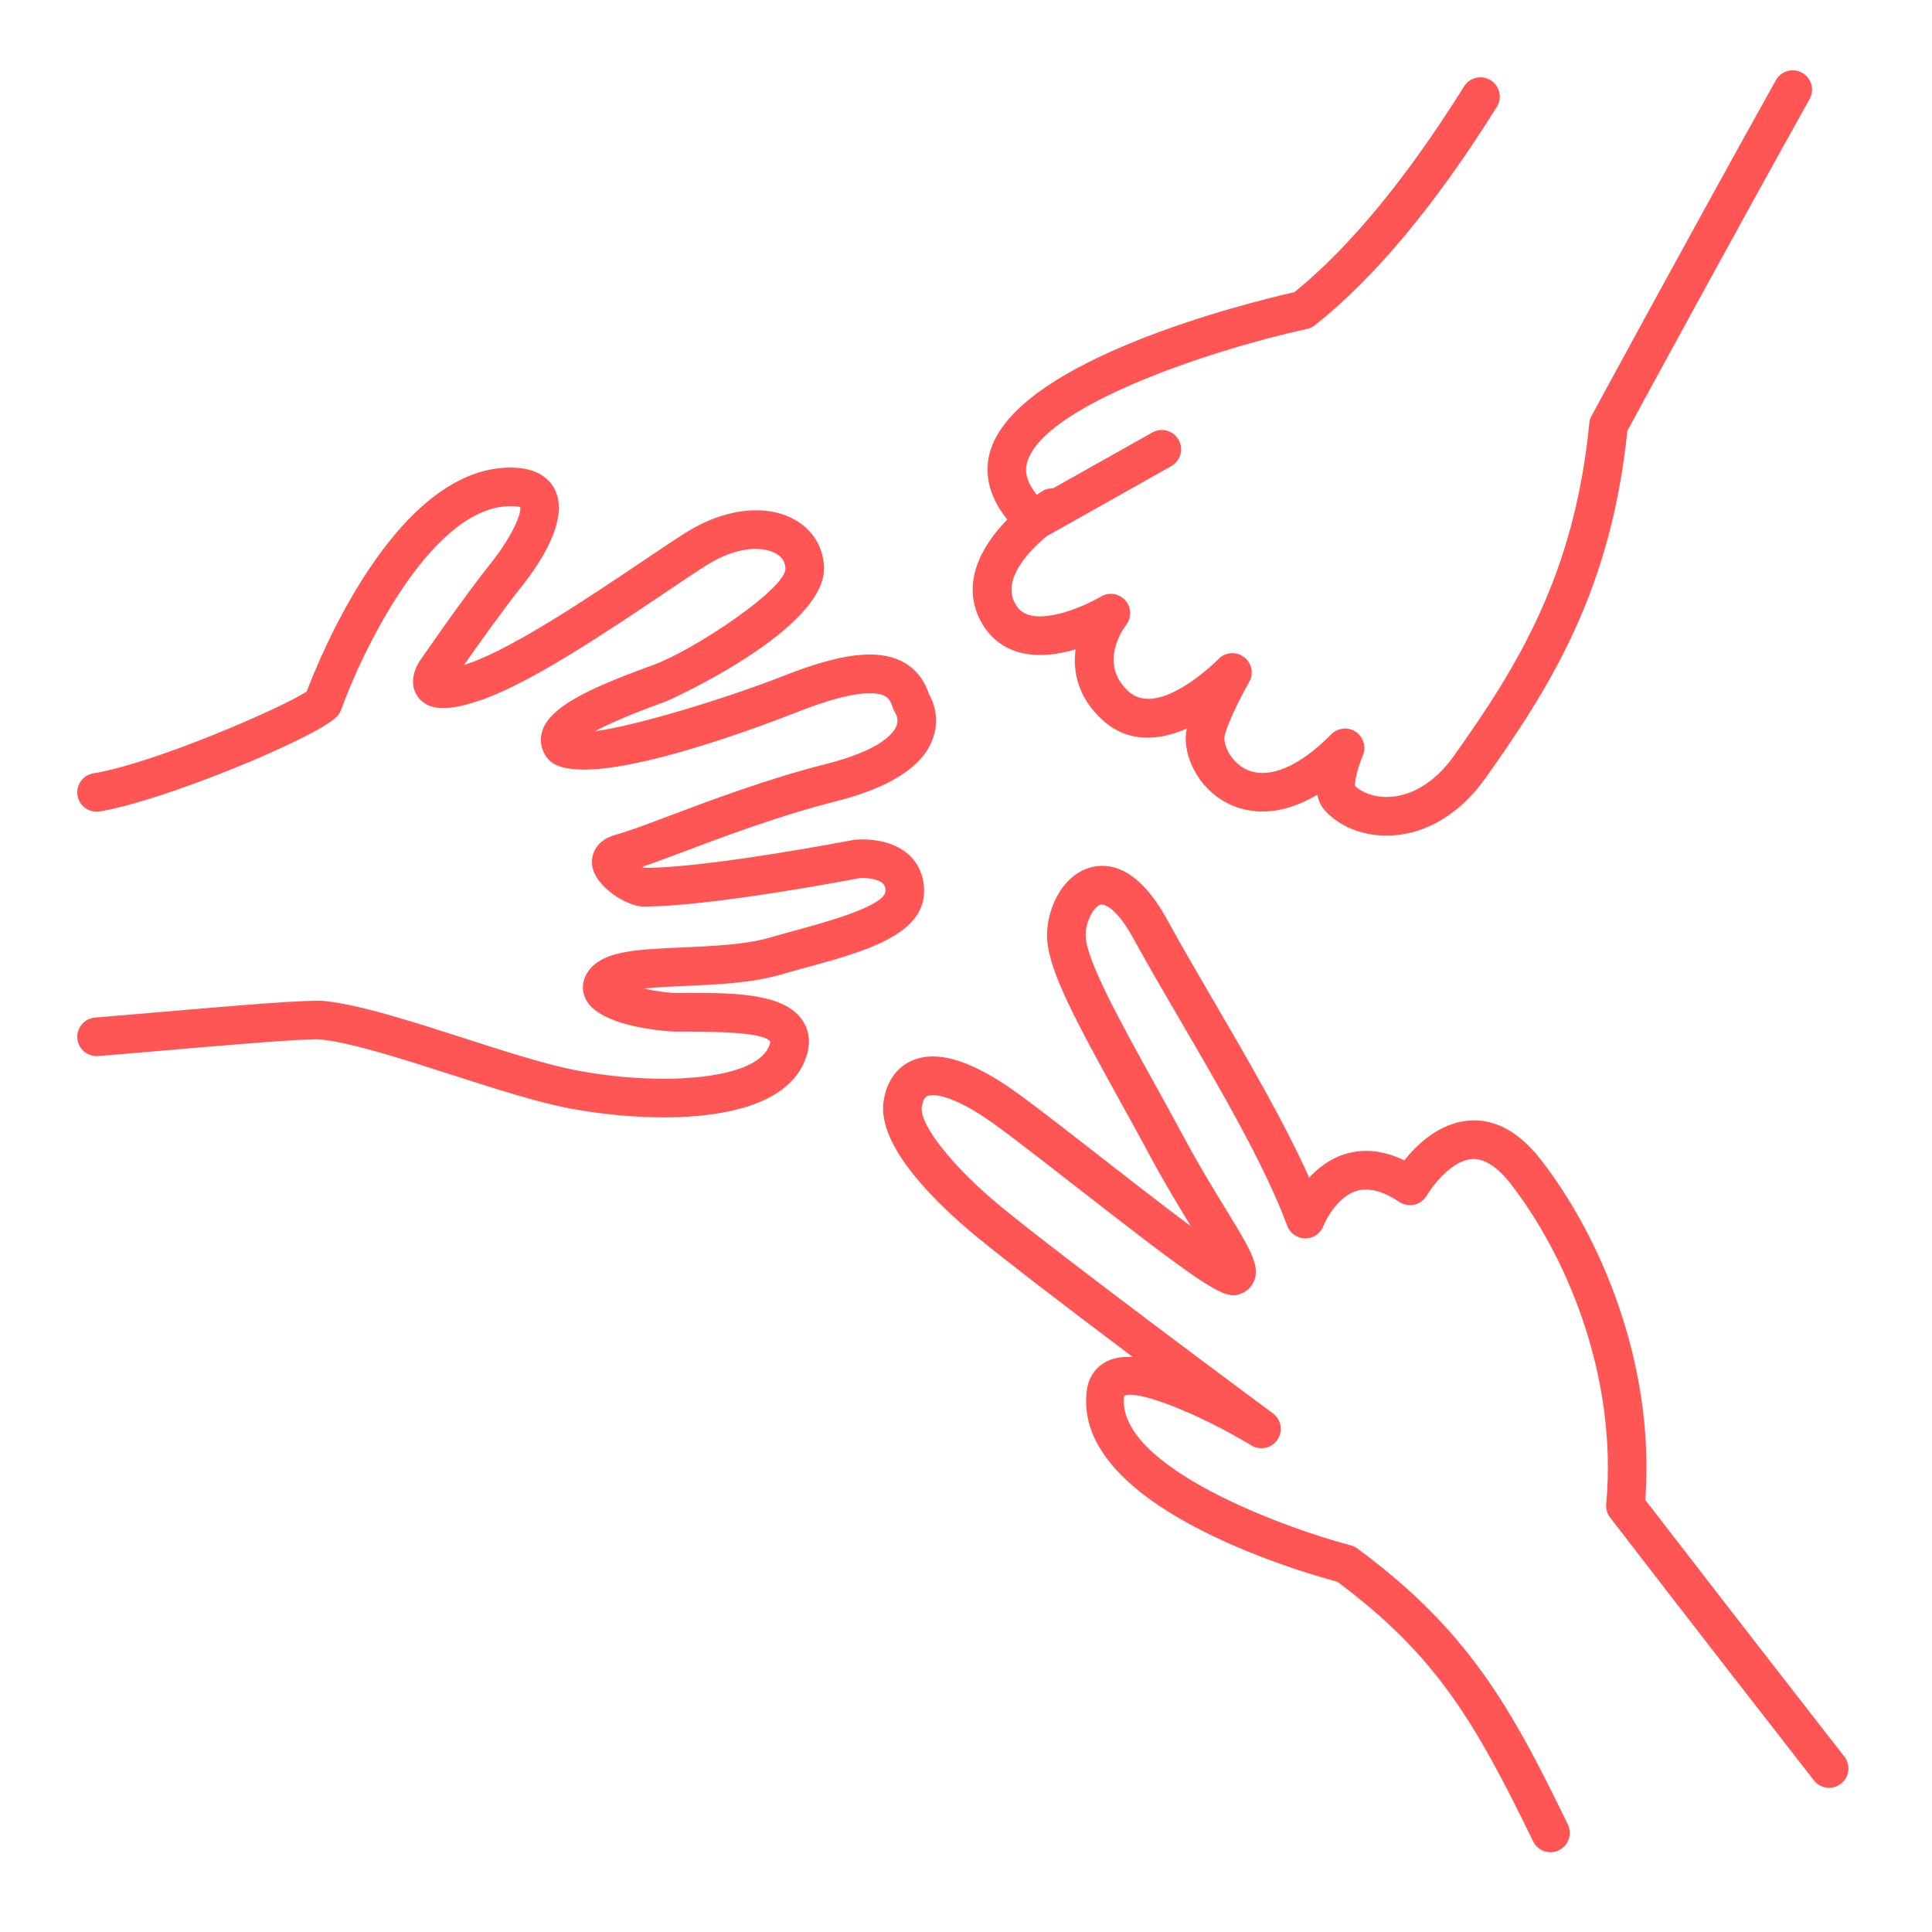 <?xml version="1.0" encoding="UTF-8" standalone="no"?>
<svg
   xmlns:dc="http://purl.org/dc/elements/1.1/"
   xmlns:cc="http://creativecommons.org/ns#"
   xmlns:rdf="http://www.w3.org/1999/02/22-rdf-syntax-ns#"
   xmlns:svg="http://www.w3.org/2000/svg"
   xmlns="http://www.w3.org/2000/svg"
   xmlns:sodipodi="http://sodipodi.sourceforge.net/DTD/sodipodi-0.dtd"
   xmlns:inkscape="http://www.inkscape.org/namespaces/inkscape"
   version="1.1"
   x="0px"
   y="0px"
   viewBox="0 0 100 100"
   enable-background="new 0 0 100 100"
   xml:space="preserve"
   id="svg6550"
   sodipodi:docname="comic_hans_waiting.svg"
   inkscape:version="0.92.2 5c3e80d, 2017-08-06"><defs
     id="defs6554" /><sodipodi:namedview
     pagecolor="#ffffff"
     bordercolor="#666666"
     borderopacity="1"
     objecttolerance="10"
     gridtolerance="10"
     guidetolerance="10"
     inkscape:pageopacity="0"
     inkscape:pageshadow="2"
     inkscape:window-width="1112"
     inkscape:window-height="593"
     id="namedview6552"
     showgrid="false"
     inkscape:zoom="2.36"
     inkscape:cx="-2.3305085"
     inkscape:cy="50"
     inkscape:window-x="0"
     inkscape:window-y="0"
     inkscape:window-maximized="0"
     inkscape:current-layer="svg6550" /><g
     id="g6548"
     style="fill:#ff5555"><g
       id="g6540"
       style="fill:#ff5555"><path
         d="M80.255,95.872c-0.371,0-0.728-0.207-0.9-0.563c-3.036-6.25-5.04-9.64-10.131-13.435    c-2.105-0.565-13.769-3.976-12.968-9.921c0.093-0.685,0.471-1.219,1.064-1.504c0.362-0.174,0.801-0.238,1.309-0.213    c-3.039-2.285-6.419-4.859-8.104-6.247c-1.938-1.596-5.139-4.626-4.791-6.983c0.152-1.031,0.689-1.787,1.512-2.127    c1.358-0.56,3.234,0.071,5.734,1.934c1.204,0.897,2.674,2.042,4.156,3.198c1.422,1.108,3.131,2.44,4.506,3.46    c-0.619-1.014-1.372-2.253-2.13-3.666c-0.515-0.962-1.048-1.925-1.566-2.862c-2.248-4.064-3.632-6.639-3.742-8.295    c-0.098-1.46,0.717-3.304,2.201-3.736c1-0.291,2.506-0.056,4.016,2.707c0.685,1.254,1.505,2.66,2.373,4.148    c1.741,2.984,3.674,6.297,4.97,9.189c0.455-0.496,1.056-0.966,1.82-1.21c0.98-0.314,2.023-0.207,3.104,0.314    c0.652-0.819,1.82-1.95,3.363-2.059c1.342-0.099,2.582,0.588,3.701,2.022c2.981,3.821,5.934,10.425,5.41,17.616    c1.064,1.38,5.571,7.221,10.302,13.283c0.34,0.436,0.263,1.063-0.173,1.403c-0.437,0.34-1.064,0.263-1.403-0.173    c-5.42-6.945-10.546-13.6-10.546-13.6c-0.154-0.199-0.227-0.449-0.204-0.7c0.612-6.764-2.162-13.01-4.962-16.6    c-0.686-0.878-1.373-1.3-1.98-1.258c-1.062,0.071-2.054,1.387-2.346,1.888c-0.139,0.238-0.371,0.41-0.641,0.473    c-0.268,0.061-0.553,0.01-0.781-0.143c-0.853-0.572-1.602-0.761-2.229-0.565c-0.928,0.291-1.542,1.408-1.7,1.814    c-0.15,0.384-0.521,0.639-0.933,0.639c-0.004,0-0.007,0-0.01,0c-0.416-0.005-0.786-0.263-0.93-0.653    c-1.135-3.089-3.486-7.119-5.561-10.675c-0.875-1.501-1.702-2.918-2.401-4.197c-0.835-1.528-1.48-1.81-1.7-1.745    c-0.376,0.109-0.814,0.945-0.765,1.683c0.086,1.295,1.819,4.429,3.496,7.459c0.522,0.945,1.06,1.916,1.58,2.886    c0.772,1.441,1.55,2.713,2.174,3.733c1.232,2.016,1.742,2.85,1.494,3.626c-0.104,0.326-0.345,0.59-0.659,0.725    c-0.84,0.359-1.48,0.022-8.378-5.355c-1.471-1.146-2.927-2.281-4.122-3.172c-2.725-2.031-3.677-1.729-3.775-1.688    c-0.15,0.062-0.25,0.254-0.297,0.571c-0.134,0.907,1.622,3.12,4.084,5.146c3.364,2.772,13.985,10.634,14.092,10.713    c0.429,0.317,0.533,0.916,0.236,1.359s-0.889,0.579-1.347,0.301c-2.799-1.684-5.944-2.911-6.593-2.565    c-0.45,3.701,8.541,6.906,11.73,7.735c0.124,0.032,0.24,0.088,0.343,0.163c5.754,4.247,7.955,8.229,10.895,14.284    c0.241,0.496,0.034,1.095-0.463,1.336C80.55,95.84,80.401,95.872,80.255,95.872z"
         id="path6538"
         style="fill:#ff5555" /></g><g
       id="g6544"
       style="fill:#ff5555"><path
         d="M34.363,57.836c-1.769,0-3.532-0.208-4.895-0.468c-1.699-0.323-3.93-1.042-6.088-1.736    c-2.542-0.818-5.169-1.664-6.805-1.831c-0.662-0.069-5.602,0.358-8.553,0.614c-1.137,0.098-2.171,0.187-2.943,0.249    c-0.552,0.034-1.033-0.366-1.076-0.917C3.959,53.196,4.37,52.714,4.92,52.67c0.768-0.062,1.798-0.15,2.93-0.248    c4.73-0.407,8.138-0.688,8.928-0.611c1.846,0.188,4.576,1.067,7.215,1.917c2.1,0.677,4.272,1.376,5.849,1.676    c4.121,0.785,9.089,0.56,9.93-1.176c0.108-0.222,0.099-0.316,0.099-0.317c-0.24-0.353-1.642-0.512-4.183-0.516    c-0.291,0.003-0.555,0.003-0.778,0.001c-0.04-0.001-3.97-0.159-4.634-1.767c-0.22-0.532-0.087-1.122,0.357-1.577    c0.822-0.844,2.457-0.915,4.721-1.014c1.518-0.066,3.237-0.141,4.489-0.506c0.432-0.126,0.881-0.249,1.334-0.373    c1.637-0.448,4.684-1.282,4.658-2.061c-0.007-0.228-0.078-0.32-0.145-0.38c-0.27-0.241-0.871-0.284-1.164-0.271    c-0.79,0.152-8.003,1.507-11.271,1.474c-0.771-0.009-2.463-1.004-2.605-2.137c-0.073-0.586,0.216-1.311,1.248-1.587    c0.605-0.162,1.623-0.545,2.801-0.989c2.125-0.801,5.035-1.897,8.06-2.663c2.867-0.726,3.499-1.613,3.638-1.96    c0.14-0.353-0.029-0.636-0.049-0.667c-0.049-0.078-0.105-0.188-0.131-0.277c-0.126-0.423-0.299-0.556-0.451-0.63    c-0.393-0.191-1.494-0.337-4.455,0.828c-2.656,1.045-11.438,4.304-12.964,2.424c-0.324-0.4-0.429-0.888-0.295-1.373    c0.352-1.271,2.386-2.241,5.553-3.394l0.219-0.08c2.12-0.776,6.874-3.962,6.831-4.988c-0.015-0.358-0.189-0.621-0.533-0.801    c-0.641-0.337-1.949-0.376-3.534,0.621c-0.556,0.349-1.312,0.858-2.186,1.446c-2.909,1.957-6.892,4.637-9.456,5.524    c-1.257,0.436-2.634,0.76-3.303-0.134c-0.473-0.63-0.239-1.42,0.137-1.949c0.082-0.119,2.226-3.234,3.629-4.988    c1.105-1.381,1.594-2.582,1.52-2.908c-0.014,0.011-0.146-0.039-0.473-0.039c-0.073,0-0.156,0.002-0.25,0.008    c-4.032,0.269-7.536,7.689-8.545,10.525c-0.049,0.137-0.127,0.262-0.229,0.366c-1.077,1.097-8.963,4.361-12.271,4.902    c-0.544,0.09-1.06-0.28-1.148-0.825c-0.089-0.545,0.28-1.059,0.825-1.148c3.167-0.519,9.815-3.416,11.038-4.235    c0.67-1.775,4.492-11.2,10.197-11.58c1.642-0.107,2.338,0.536,2.63,1.098c0.803,1.537-0.741,3.846-1.732,5.085    c-0.917,1.146-2.206,2.957-2.952,4.022c0.085-0.027,0.176-0.057,0.273-0.091c2.318-0.802,6.335-3.505,8.994-5.294    c0.894-0.602,1.669-1.123,2.238-1.48c1.926-1.21,4.044-1.479,5.528-0.698c0.972,0.511,1.555,1.417,1.6,2.487    c0.136,3.248-8.058,6.919-8.141,6.95l-0.224,0.082c-1.793,0.652-2.856,1.131-3.483,1.475c2.221-0.298,6.898-1.742,9.772-2.873    c2.919-1.149,4.789-1.385,6.062-0.765c0.692,0.337,1.18,0.917,1.451,1.726c0.205,0.36,0.583,1.239,0.192,2.31    c-0.524,1.435-2.218,2.523-5.034,3.236c-2.916,0.738-5.765,1.812-7.845,2.596c-0.84,0.316-1.564,0.589-2.162,0.792    c0.042,0.021,0.079,0.038,0.112,0.049c0.019,0,0.037,0,0.056,0c3.274,0,10.72-1.435,10.796-1.45    c0.27-0.029,1.798-0.143,2.804,0.743c0.514,0.454,0.799,1.082,0.824,1.816c0.079,2.358-3.077,3.222-6.129,4.057    c-0.442,0.121-0.881,0.241-1.303,0.364c-1.483,0.433-3.331,0.513-4.961,0.584c-0.637,0.027-1.446,0.062-2.12,0.133    c0.574,0.127,1.205,0.221,1.619,0.227c0.21,0.002,0.46,0.002,0.735-0.001c2.605-0.011,5.019,0.081,5.896,1.469    c0.28,0.444,0.508,1.192,0.002,2.237C40.553,57.202,37.45,57.836,34.363,57.836z"
         id="path6542"
         style="fill:#ff5555" /></g><path
       d="M93.279,3.768c-0.482-0.271-1.093-0.097-1.36,0.386c-4.362,7.818-9.49,17.278-9.541,17.373   c-0.064,0.118-0.104,0.247-0.116,0.38c-0.763,7.859-3.745,12.623-6.997,17.204c-0.931,1.312-2.112,2.07-3.327,2.136   c-0.848,0.046-1.479-0.259-1.803-0.564c-0.016-0.292,0.167-1.017,0.406-1.583c0.187-0.441,0.033-0.953-0.364-1.22   c-0.398-0.267-0.931-0.213-1.267,0.126c-1.661,1.677-3.203,2.332-4.338,1.847c-0.8-0.341-1.21-1.185-1.198-1.663   c0.014-0.362,0.613-1.71,1.284-2.887c0.249-0.438,0.133-0.993-0.271-1.295c-0.404-0.302-0.971-0.256-1.32,0.108   c-0.03,0.031-3.071,3.101-4.642,1.684c-1.591-1.435-0.289-3.249-0.139-3.447c0.296-0.38,0.278-0.917-0.041-1.278   c-0.32-0.362-0.853-0.44-1.264-0.193c-0.586,0.352-2.523,1.279-3.698,0.955c-0.345-0.096-0.577-0.288-0.753-0.623   c-0.648-1.231,0.673-2.641,1.63-3.448l6.465-3.637c0.481-0.271,0.652-0.88,0.381-1.362c-0.271-0.481-0.88-0.653-1.361-0.381   l-5.144,2.893c-0.185-0.002-0.371,0.03-0.539,0.135c-0.096,0.061-0.197,0.128-0.297,0.197c-0.701-0.863-0.562-1.432-0.508-1.643   c0.758-2.902,9.3-5.801,14.506-6.946c0.148-0.033,0.288-0.099,0.407-0.193c3.087-2.45,6.252-6.251,9.407-11.296   c0.293-0.468,0.15-1.085-0.317-1.378c-0.469-0.295-1.086-0.15-1.378,0.317c-2.973,4.753-5.926,8.334-8.778,10.648   c-2.291,0.521-14.52,3.512-15.781,8.342c-0.221,0.847-0.188,2.076,0.915,3.428c-1.361,1.39-2.402,3.312-1.378,5.255   c0.429,0.815,1.115,1.375,1.984,1.618c0.958,0.266,2.013,0.119,2.928-0.149c-0.153,1.177,0.131,2.515,1.412,3.671   c1.311,1.181,2.902,1.058,4.343,0.428c-0.032,0.155-0.052,0.3-0.055,0.429c-0.03,1.241,0.79,2.859,2.415,3.551   c0.847,0.36,2.383,0.642,4.396-0.557c0.06,0.297,0.178,0.57,0.377,0.795c0.743,0.837,1.927,1.321,3.207,1.321   c0.092,0,0.185-0.002,0.277-0.007c1.836-0.1,3.559-1.156,4.85-2.976c3.387-4.771,6.496-9.738,7.337-17.965   c0.725-1.336,5.406-9.958,9.433-17.174C93.935,4.646,93.762,4.037,93.279,3.768z"
       id="path6546"
       style="fill:#ff5555" /></g></svg>
